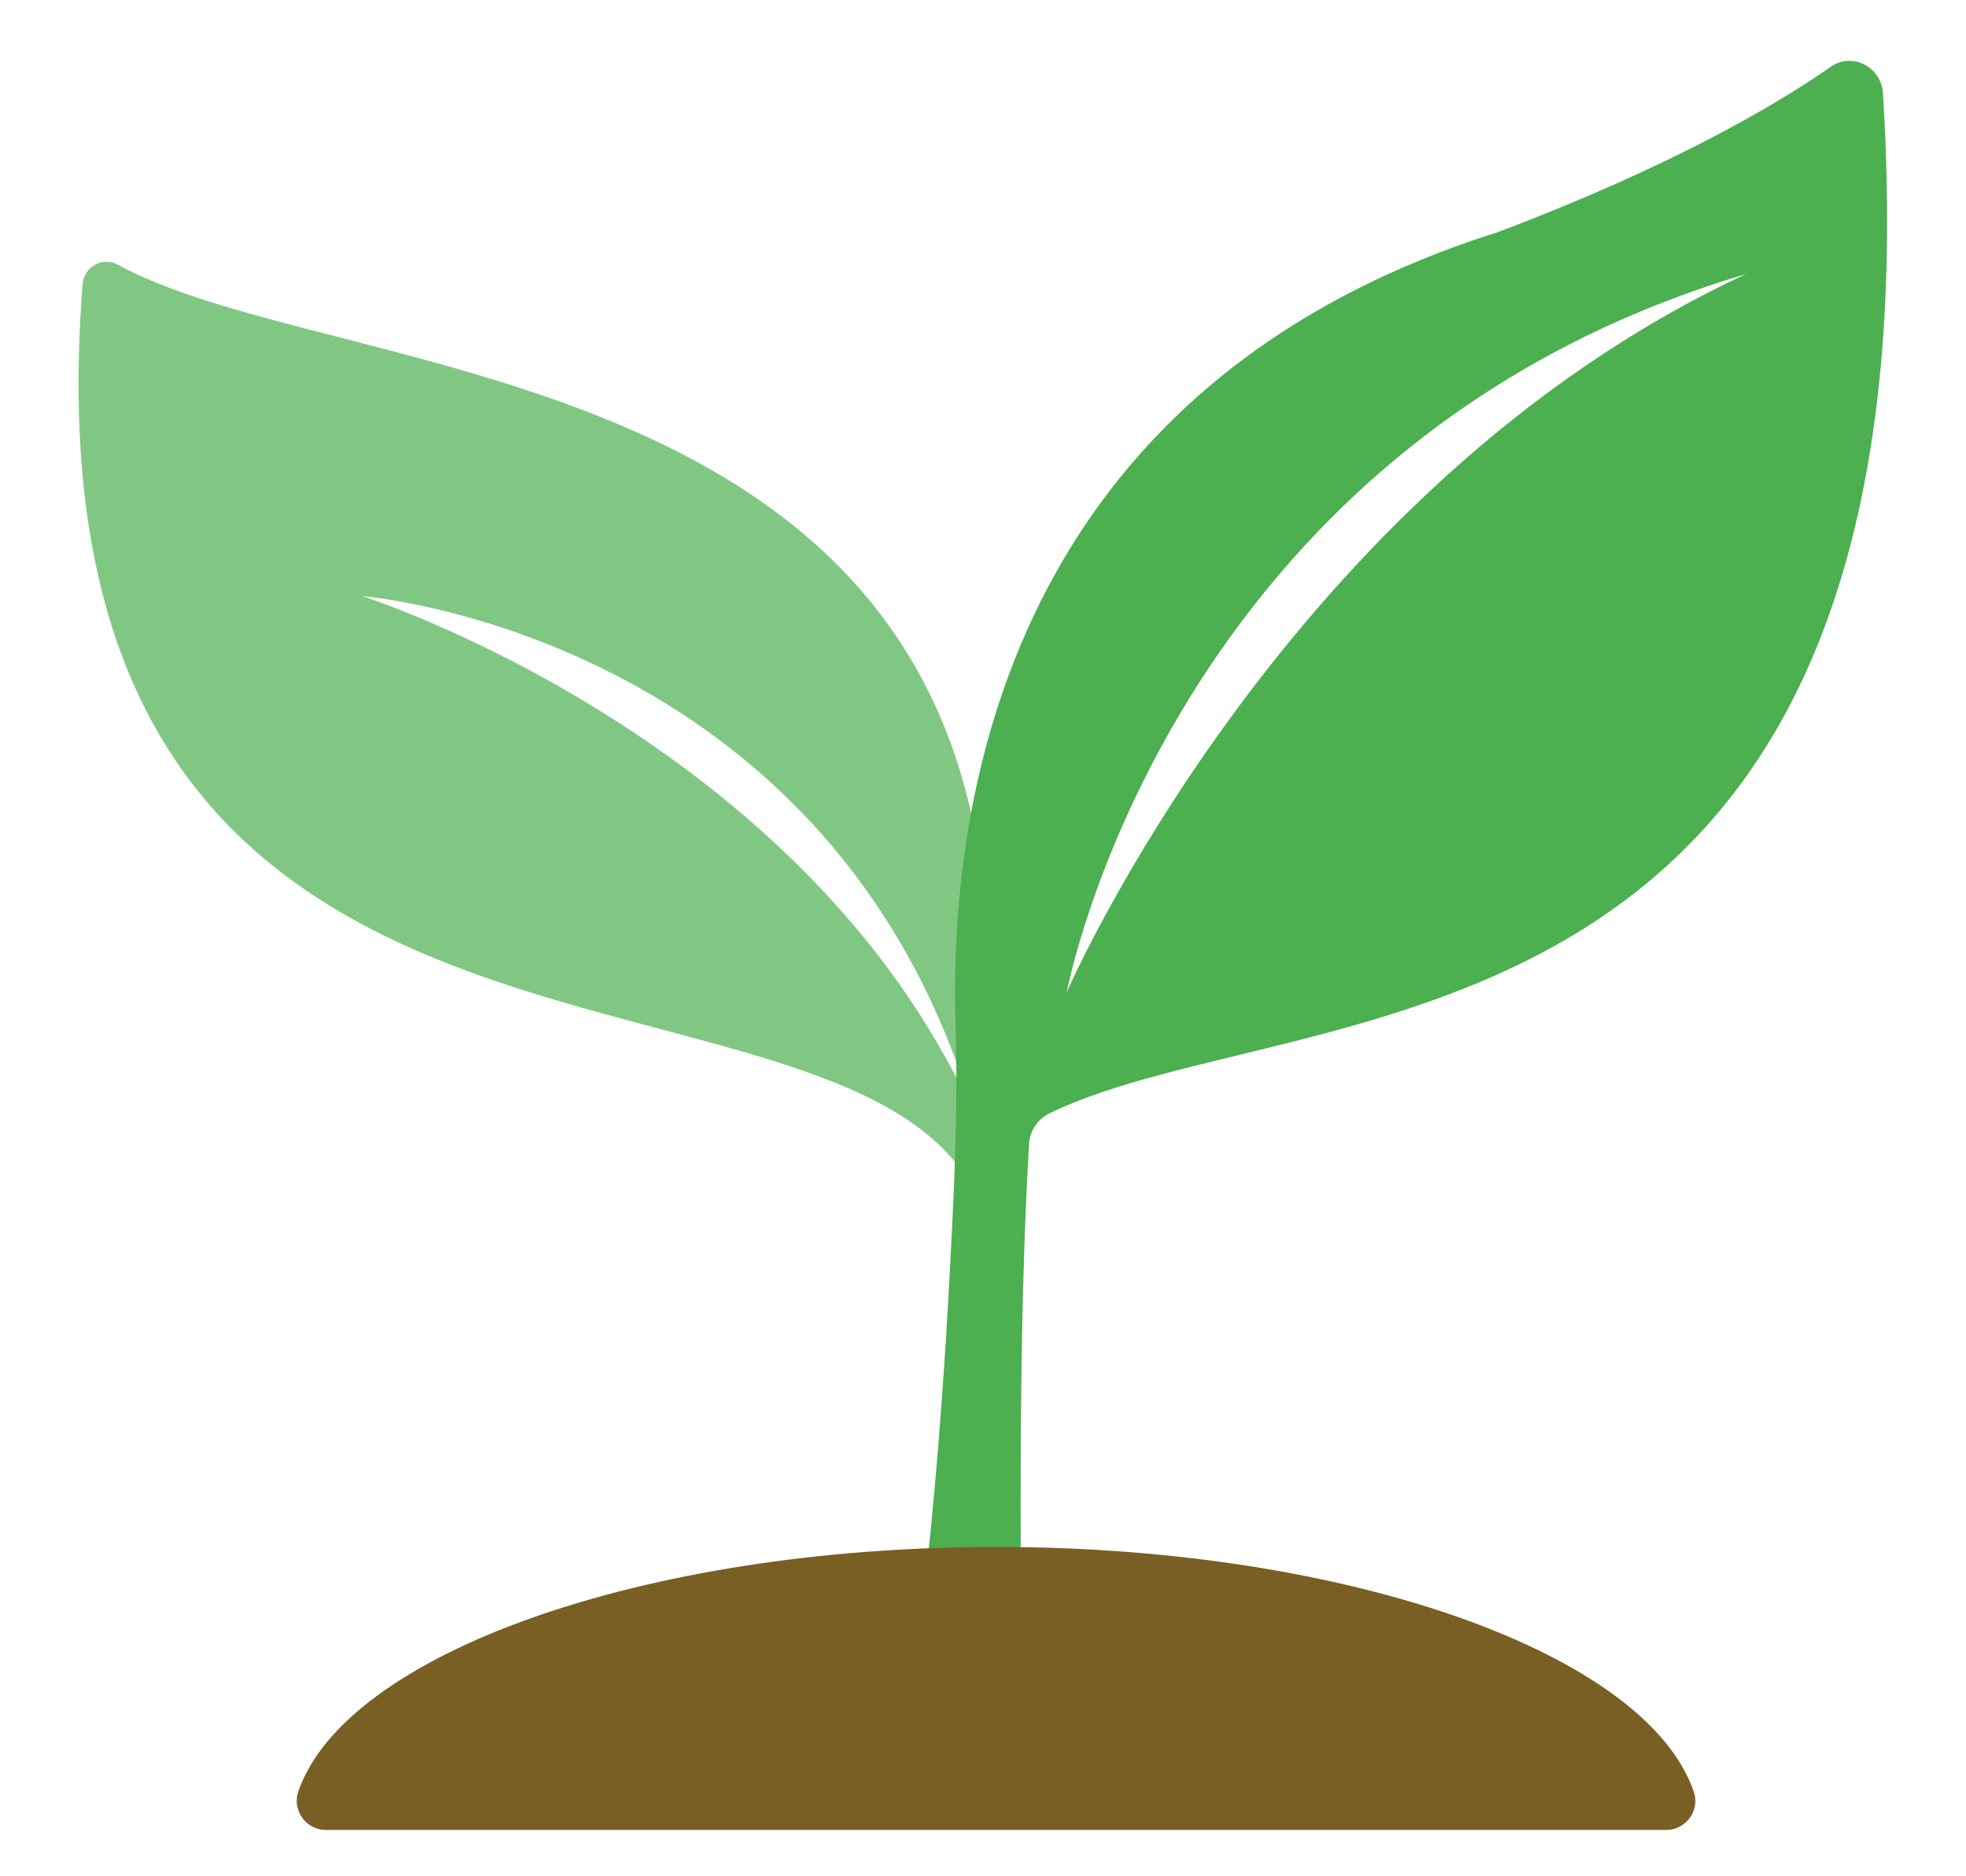 <svg width="22" height="21" viewBox="0 0 22 21" fill="none" xmlns="http://www.w3.org/2000/svg">
<g id="Layer_1" clip-path="url(#clip0_11329_17152)">
<path id="Vector" d="M1.322 2.964C1.15 2.869 0.94 2.982 0.924 3.183C0.175 12.796 8.988 10.396 10.816 13.178C12.563 3.869 4.029 4.45 1.322 2.964ZM4.055 6.672C4.055 6.672 9.296 7.085 10.89 12.452C8.989 8.244 4.055 6.672 4.055 6.672Z" fill="#81C784"/>
<path id="Vector_2" d="M21.071 1.045C21.052 0.747 20.727 0.581 20.488 0.747C19.884 1.168 18.716 1.86 16.759 2.599C11.275 4.333 10.616 8.95 10.693 11.473C10.712 12.099 10.699 12.723 10.672 13.348C10.579 15.438 10.42 17.755 10.016 20.167L11.445 20.275C11.416 17.524 11.39 14.932 11.515 12.806C11.523 12.657 11.612 12.525 11.742 12.462C14.569 11.079 21.759 12.132 21.071 1.045ZM11.937 11.106C11.937 11.106 13.076 4.985 19.541 3.066C14.383 5.465 11.937 11.106 11.937 11.106Z" fill="#4CAF50"/>
<path id="Vector_3" d="M11.146 20.481H3.642C3.427 20.481 3.267 20.264 3.337 20.054C3.863 18.517 7.182 17.314 11.146 17.314C15.109 17.314 18.428 18.515 18.954 20.054C19.026 20.264 18.864 20.481 18.649 20.481H11.146Z" fill="#795F23"/>
</g>
<defs>
<clipPath id="clip0_11329_17152">
<rect width="20.24" height="19.8" fill="white" transform="translate(0.879 0.682)"/>
</clipPath>
</defs>
</svg>
